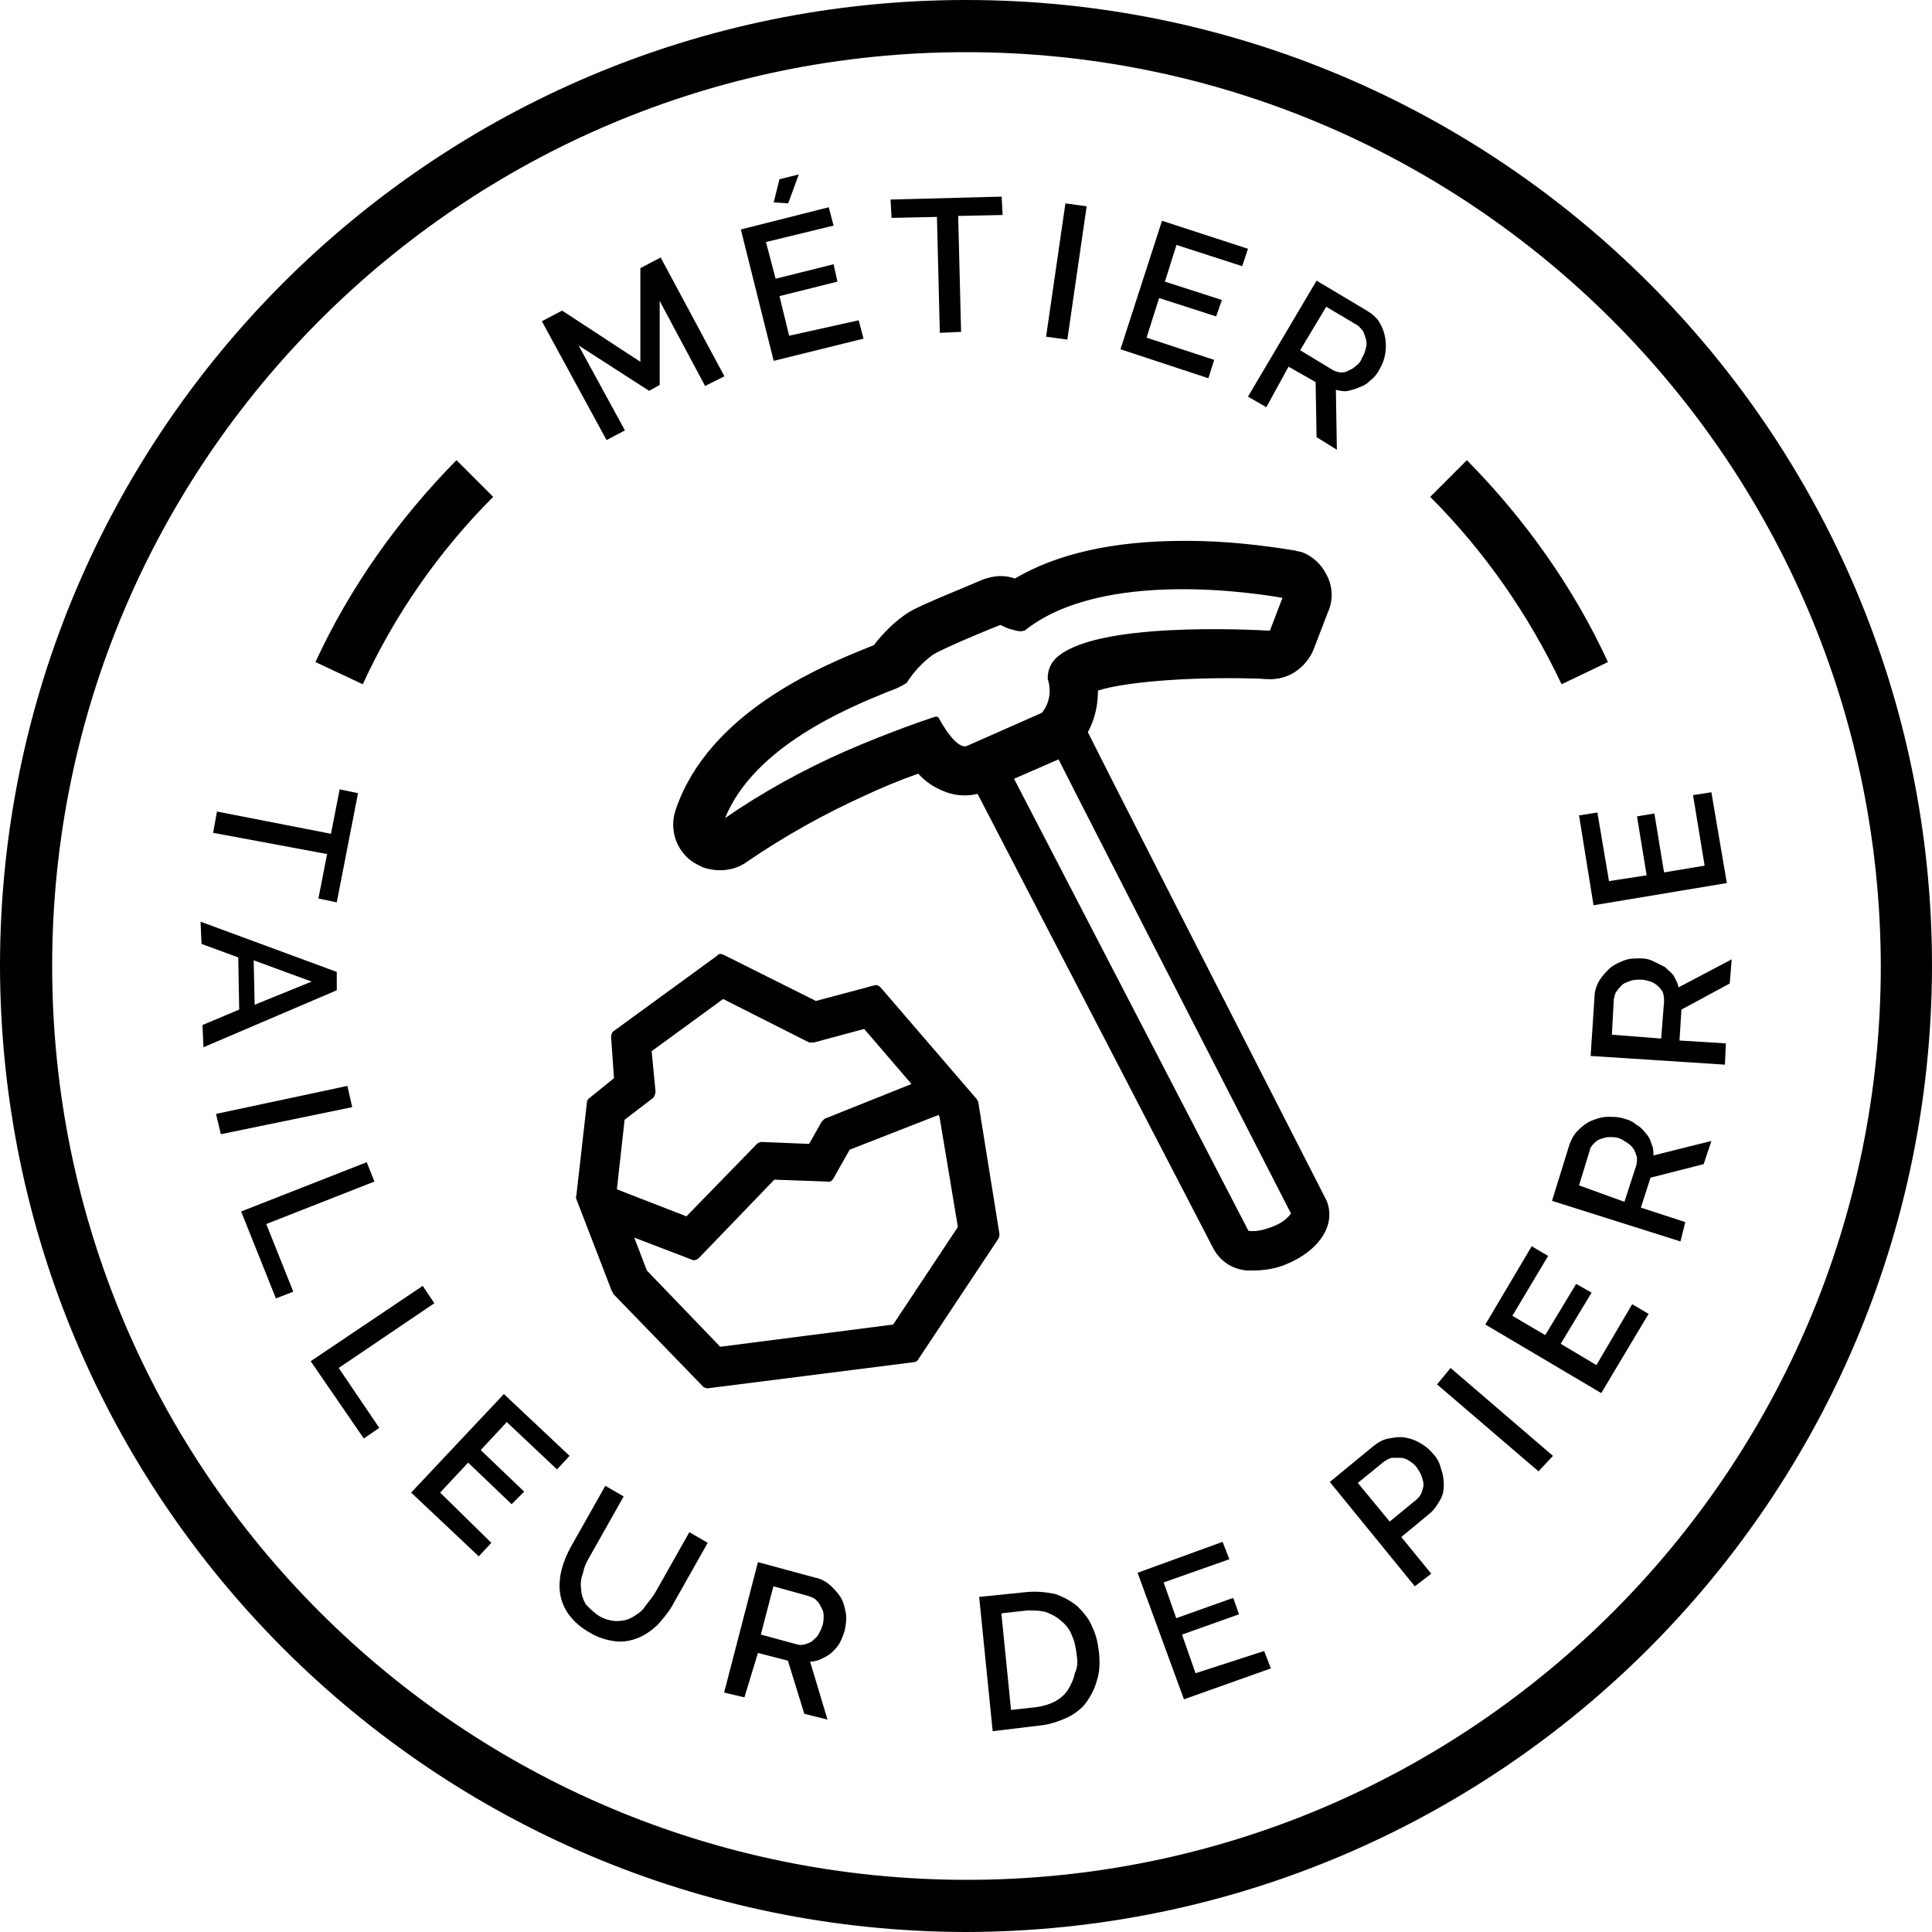 <!-- Generator: Adobe Illustrator 24.3.0, SVG Export Plug-In . SVG Version: 6.00 Build 0) -->
<svg id="tailler" version="1.1" xmlns="http://www.w3.org/2000/svg" xmlns:xlink="http://www.w3.org/1999/xlink" x="0px" y="0px" viewBox="0 0 200 200" style="enable-background:new 0 0 200 200;" xml:space="preserve">
	<g id="Groupe_275" transform="translate(-346.316 85.371)">
		<g id="Groupe_276" transform="translate(346.316 -85.371)">
			<path id="Tracé_625" d="M100,200C44.8,199.9,0.1,155.2,0,100C0,44.8,44.8,0,100,0s100,44.8,100,100
			C199.9,155.2,155.2,199.9,100,200z M100,5.4C47.8,5.4,5.4,47.8,5.4,100c0,52.3,42.4,94.6,94.7,94.6c52.2,0,94.6-42.4,94.6-94.6
			C194.6,47.8,152.2,5.4,100,5.4z" />
		</g>
		<g id="Groupe_277" transform="translate(378.97 -37.736)">
			<path id="Tracé_626" d="M4.9,23.2L0,20.9C3.6,13.1,8.6,6.1,14.6,0l3.8,3.8C12.8,9.4,8.2,16,4.9,23.2z" />
		</g>
		<g id="Groupe_278" transform="translate(494.37 -37.735)">
			<path id="Tracé_627" d="M13.6,23.2C10.2,16,5.6,9.4,0,3.8L3.8,0c6,6.1,11,13.1,14.6,20.9L13.6,23.2z" />
		</g>
		<g id="Groupe_279" transform="translate(402.407 -67.216)">
			<path id="Tracé_628" d="M16.9,21.8L12.2,13v8.7l-1.1,0.6l-7.3-4.7l4.8,8.8l-1.9,1L0,15.1L2.1,14l8.1,5.3V9.6l2.1-1.1l6.6,12.3
			L16.9,21.8z" />
			<path id="Tracé_629" d="M32.8,15l0.5,1.9L24,19.2L20.6,5.6l9.1-2.3l0.5,1.9l-7,1.7l1,3.8l6-1.5l0.4,1.8l-6,1.5l1,4.1L32.8,15z
			 M25.5,2.9L24,2.8l0.6-2.4l2-0.5L25.5,2.9z" />
			<path id="Tracé_630" d="M47.7,4.1l-4.6,0.1l0.3,12l-2.2,0.1l-0.3-12l-4.7,0.1l-0.1-1.9l11.5-0.3L47.7,4.1z" />
			<path id="Tracé_631" d="M52.2,16.7l2-13.8l2.2,0.3l-2,13.8L52.2,16.7z" />
			<path id="Tracé_632" d="M69.6,19.1L69,21l-9.1-3l4.3-13.3l8.9,2.9l-0.6,1.8l-6.8-2.2L64.5,11l5.9,1.9l-0.6,1.7l-5.9-1.9l-1.3,4.1
			L69.6,19.1z" />
			<path id="Tracé_633" d="M73.1,22.9l7.1-12l5.2,3.1c0.5,0.3,1,0.7,1.3,1.2s0.5,1,0.6,1.6c0.1,0.6,0.1,1.1,0,1.7s-0.3,1.1-0.6,1.6
			c-0.2,0.4-0.5,0.8-0.9,1.1c-0.3,0.3-0.7,0.6-1.1,0.7c-0.4,0.2-0.8,0.3-1.2,0.4c-0.4,0.1-0.9,0-1.3-0.1l0.1,6.2l-2.1-1.3l-0.1-5.7
			l-2.8-1.6L75,24L73.1,22.9z M78.5,18.1l3.3,2c0.3,0.2,0.5,0.2,0.8,0.3c0.3,0,0.6,0,0.9-0.2c0.3-0.1,0.6-0.3,0.8-0.5
			c0.3-0.2,0.5-0.5,0.6-0.8c0.2-0.3,0.3-0.6,0.4-1c0.1-0.3,0.1-0.6,0-1c-0.1-0.3-0.2-0.6-0.3-0.8c-0.2-0.2-0.4-0.5-0.6-0.6l-3.2-1.9
			L78.5,18.1z" />
		</g>
		<g id="Groupe_280" transform="translate(367.078 -3.659)">
			<path id="Tracé_634" d="M12.2,11.3l0.9-4.6L1.3,4.5l0.4-2.2l11.8,2.3L14.4,0l1.9,0.4l-2.2,11.3L12.2,11.3z" />
			<path id="Tracé_635" d="M14.1,18.9v1.9L0.3,26.7l-0.1-2.3L4,22.8l-0.1-5.4L0.1,16L0,13.7L14.1,18.9z M5.6,22.3l5.9-2.4l-6-2.2
			L5.6,22.3z" />
			<path id="Tracé_636" d="M1.6,33.6l13.6-2.9l0.5,2.2L2.1,35.7L1.6,33.6z" />
			<path id="Tracé_637" d="M4.2,43.7l13-5.1l0.8,2L6.8,45l2.8,7l-1.8,0.7L4.2,43.7z" />
			<path id="Tracé_638" d="M11.4,59.2L23,51.4l1.2,1.8l-9.9,6.7l4.2,6.2l-1.6,1.1L11.4,59.2z" />
			<path id="Tracé_639" d="M30.1,78l-1.3,1.4l-7-6.6l9.6-10.2l6.8,6.4l-1.3,1.4l-5.2-4.9L29,68.4l4.5,4.3L32.2,74l-4.5-4.3l-2.9,3.1
			L30.1,78z" />
			<path id="Tracé_640" d="M41.3,85.6c0.5,0.3,1.2,0.5,1.8,0.5c0.5,0,1.1-0.1,1.6-0.4s1-0.6,1.3-1.1c0.4-0.5,0.8-1,1.1-1.5l3.5-6.2
			l1.9,1.1L49,84.2c-0.4,0.8-1,1.5-1.6,2.2c-0.6,0.6-1.3,1.1-2,1.4s-1.6,0.5-2.4,0.4c-0.9-0.1-1.9-0.4-2.7-0.9
			c-0.9-0.5-1.6-1.1-2.2-1.9c-0.5-0.7-0.8-1.5-0.9-2.3c-0.1-0.8,0-1.7,0.2-2.4c0.2-0.8,0.6-1.7,1-2.4l3.5-6.2l1.9,1.1l-3.5,6.2
			c-0.3,0.5-0.6,1.1-0.7,1.7c-0.2,0.5-0.3,1.1-0.2,1.7c0,0.5,0.2,1.1,0.5,1.6C40.3,84.8,40.8,85.3,41.3,85.6z" />
			<path id="Tracé_641" d="M54.2,93.5L57.7,80l5.9,1.6c0.6,0.1,1.1,0.4,1.6,0.8c0.4,0.4,0.8,0.8,1.1,1.3c0.3,0.5,0.4,1.1,0.5,1.6
			c0.1,0.6,0,1.1-0.1,1.7c-0.1,0.4-0.3,0.9-0.5,1.3s-0.5,0.7-0.8,1s-0.7,0.5-1.1,0.7s-0.8,0.3-1.2,0.3l1.8,6l-2.4-0.6l-1.7-5.5
			l-3.1-0.8L56.3,94L54.2,93.5z M58,87.5l3.7,1c0.3,0.1,0.6,0.1,0.9,0c0.3-0.1,0.6-0.2,0.8-0.4c0.2-0.2,0.5-0.4,0.6-0.7
			c0.2-0.3,0.3-0.6,0.4-0.9s0.1-0.7,0.1-1s-0.1-0.6-0.3-0.9c-0.1-0.3-0.3-0.5-0.5-0.7s-0.5-0.3-0.8-0.4l-3.6-1L58,87.5z" />
			<path id="Tracé_642" d="M82,97.5l-1.4-13.9l4.9-0.5c1-0.1,2,0,3,0.2c0.8,0.3,1.6,0.7,2.3,1.3c0.6,0.6,1.2,1.3,1.5,2.1
			c0.4,0.8,0.6,1.7,0.7,2.6c0.1,1,0.1,2-0.2,2.9c-0.2,0.8-0.6,1.6-1.1,2.3c-0.5,0.7-1.2,1.2-2,1.6c-0.9,0.4-1.8,0.7-2.7,0.8L82,97.5
			z M90.7,89.6c-0.1-0.7-0.2-1.4-0.5-2c-0.2-0.6-0.6-1.1-1.1-1.5c-0.4-0.4-1-0.7-1.5-0.9C87,85,86.3,85,85.6,85l-2.7,0.3l1,10
			l2.7-0.3c0.7-0.1,1.3-0.3,1.9-0.6c0.5-0.3,1-0.7,1.3-1.2s0.6-1.1,0.7-1.7C90.8,90.9,90.8,90.3,90.7,89.6z" />
			<path id="Tracé_643" d="M110.1,89.2l0.7,1.8l-9,3.2L97,81.1l8.8-3.2l0.7,1.8l-6.8,2.4l1.3,3.7l5.9-2.1l0.6,1.7l-5.9,2.1l1.4,4
			L110.1,89.2z" />
			<path id="Tracé_644" d="M125.7,82.5l-8.8-10.8l4.5-3.7c0.5-0.4,1-0.7,1.6-0.8c0.6-0.1,1.1-0.2,1.7-0.1s1.1,0.3,1.6,0.6
			c0.5,0.3,0.9,0.6,1.3,1.1c0.4,0.4,0.7,1,0.8,1.5c0.2,0.5,0.3,1.1,0.3,1.7s-0.1,1.1-0.4,1.6c-0.3,0.5-0.6,1-1.1,1.4l-2.9,2.4
			l3.1,3.8L125.7,82.5z M123.1,75.8l2.8-2.3c0.2-0.2,0.4-0.4,0.5-0.7c0.1-0.3,0.2-0.6,0.2-0.8c0-0.3-0.1-0.6-0.2-0.9
			s-0.3-0.6-0.5-0.9s-0.5-0.5-0.8-0.7s-0.6-0.3-0.9-0.3s-0.6,0-0.9,0c-0.3,0.1-0.5,0.2-0.8,0.4l-2.7,2.2L123.1,75.8z" />
			<path id="Tracé_645" d="M138.5,70.6l-10.5-9l1.4-1.7L140,69L138.5,70.6z" />
			<path id="Tracé_646" d="M148.2,53.3l1.7,1l-4.9,8.2l-12-7.1l4.8-8.1l1.7,1l-3.7,6.2l3.4,2l3.2-5.3l1.6,0.9l-3.2,5.3l3.7,2.2
			L148.2,53.3z" />
			<path id="Tracé_647" d="M153.2,46.8l-13.3-4.2l1.8-5.8c0.2-0.6,0.5-1.1,0.9-1.5s0.9-0.8,1.4-1s1.1-0.4,1.7-0.4
			c0.6,0,1.1,0,1.7,0.2c0.4,0.1,0.9,0.3,1.2,0.6c0.4,0.2,0.7,0.5,1,0.9c0.3,0.3,0.5,0.7,0.6,1.1c0.2,0.4,0.2,0.8,0.2,1.2l6-1.5
			l-0.8,2.4l-5.5,1.4l-1,3.1l4.6,1.5L153.2,46.8z M147.4,42.7l1.2-3.7c0.1-0.3,0.1-0.6,0.1-0.9c-0.1-0.3-0.2-0.6-0.3-0.8
			c-0.2-0.3-0.4-0.5-0.7-0.7s-0.6-0.4-0.9-0.5c-0.3-0.1-0.7-0.1-1-0.1s-0.6,0.1-0.9,0.2c-0.3,0.1-0.5,0.3-0.7,0.5s-0.4,0.5-0.4,0.7
			l-1.1,3.6L147.4,42.7z" />
			<path id="Tracé_648" d="M157.8,28.5l-13.9-0.9l0.4-6.1c0-0.6,0.2-1.2,0.5-1.7s0.7-0.9,1.1-1.3c0.5-0.4,1-0.6,1.5-0.8
			c0.5-0.2,1.1-0.2,1.7-0.2c0.5,0,0.9,0.1,1.3,0.3c0.4,0.2,0.8,0.4,1.2,0.6c0.3,0.3,0.7,0.6,0.9,0.9c0.2,0.4,0.4,0.7,0.5,1.2
			l5.5-2.9l-0.2,2.5l-5,2.7l-0.2,3.2l4.8,0.3L157.8,28.5z M151.2,25.8l0.3-3.8c0-0.3,0-0.6-0.1-0.9s-0.3-0.5-0.5-0.7
			s-0.5-0.4-0.8-0.5s-0.7-0.2-1-0.2s-0.7,0-1,0.1s-0.6,0.2-0.9,0.4c-0.2,0.2-0.4,0.4-0.6,0.7c-0.2,0.2-0.2,0.5-0.3,0.8l-0.2,3.7
			L151.2,25.8z" />
			<path id="Tracé_649" d="M154.5,0.6l1.9-0.3l1.6,9.4L144.2,12l-1.5-9.3l1.9-0.3l1.2,7.1l3.9-0.6l-1-6.1l1.8-0.3l1,6.1l4.2-0.7
			L154.5,0.6z" />
		</g>
		<g id="Groupe_282" transform="translate(405.975 13.346)">
			<g id="Groupe_281">
				<path id="Tracé_650" style="fill-rule:evenodd;clip-rule:evenodd;" d="M26.1,23.1l1.8-3.3l9.8-3.9l0.6,0.7l2,11.8l-7,10.6
				l-18.6,2.4l-7.9-8.2l-1.9-4.9l7.5,2.9l8-8.3L26.1,23.1z M30.1,7l5.7,6.7L26,17.6l-1.5,2.6L19.2,20l-7.6,7.9l-8.1-3.1l0.9-8
				l3.1-2.5L7.1,9.8l8.1-5.9l9.3,4.6L30.1,7z M31,3.9l-6.3,1.7l-9.9-4.9L4.2,8.5l0.4,4.6l-2.8,2.3l-1.1,9.7l3.7,9.6l9.3,9.6
				l21.2-2.7l8.3-12.5l-2.3-13.7L31,3.9z" />
				<path id="Tracé_651" d="M13.6,45c-0.2,0-0.4-0.1-0.5-0.2l-9.3-9.6c0-0.1,0-0.2-0.1-0.2L0,25.4c0-0.1-0.1-0.2,0-0.3l1.1-9.7
				c0-0.2,0.1-0.3,0.2-0.4l2.6-2.1L3.6,8.6c0-0.2,0.1-0.5,0.3-0.6l10.7-7.8C14.7,0,15,0,15.2,0.1l9.6,4.8l6-1.6
				c0.3-0.1,0.5,0,0.7,0.2L41.4,15c0.1,0.1,0.1,0.2,0.2,0.3L43.8,29c0,0.2,0,0.3-0.1,0.5L35.4,42c-0.1,0.2-0.3,0.3-0.5,0.3L13.6,45
				C13.7,45,13.7,45,13.6,45z M5,34.3l8.9,9.2L34.4,41l8-12.1l-2.2-13.2l-9.4-11L25,6.2c-0.2,0-0.3,0-0.5,0L15,1.5L4.9,8.8L5.3,13
				c0,0.2-0.1,0.4-0.2,0.6l-2.6,2.1L1.4,25L5,34.3z M14.7,42.1c-0.2,0-0.4-0.1-0.5-0.2l-7.9-8.2c-0.1-0.1-0.1-0.1-0.1-0.2l-1.9-4.9
				c-0.1-0.2,0-0.5,0.2-0.7s0.5-0.2,0.7-0.2l7.1,2.7l7.7-8c0.1-0.1,0.3-0.2,0.5-0.2l5.4,0.2l1.6-2.9c0.1-0.1,0.2-0.2,0.3-0.3
				l9.8-3.9c0.3-0.1,0.6,0,0.8,0.2l0.6,0.7c0.1,0.1,0.1,0.2,0.2,0.3l2,11.8c0,0.2,0,0.3-0.1,0.5l-7,10.6c-0.1,0.2-0.3,0.3-0.5,0.3
				L14.7,42.1L14.7,42.1L14.7,42.1z M7.3,32.8l7.6,7.9l17.9-2.3l6.7-10.1l-1.9-11.4l-0.1-0.2l-9.2,3.6l-1.7,3
				c-0.1,0.2-0.4,0.4-0.6,0.3l-5.5-0.2l-7.8,8.1c-0.2,0.2-0.5,0.3-0.7,0.2l-6-2.3L7.3,32.8z M11.6,28.6c-0.1,0-0.2,0-0.2,0l-8.1-3.1
				C3,25.3,2.8,25,2.8,24.7l0.9-8c0-0.2,0.1-0.3,0.2-0.4L6.8,14L6.4,9.9c0-0.2,0.1-0.5,0.3-0.6l8.1-5.9c0.2-0.2,0.5-0.2,0.7-0.1
				l9.1,4.5l5.3-1.5c0.3-0.1,0.5,0,0.7,0.2l5.7,6.7c0.1,0.2,0.2,0.4,0.1,0.6c-0.1,0.2-0.2,0.4-0.4,0.5l-9.6,3.8l-1.3,2.4
				c-0.1,0.2-0.4,0.4-0.6,0.3l-5-0.2l-7.4,7.6C11.9,28.5,11.8,28.6,11.6,28.6L11.6,28.6z M4.2,24.4l7.2,2.8l7.3-7.5
				c0.1-0.1,0.3-0.2,0.5-0.2l4.9,0.2l1.3-2.3c0.1-0.1,0.2-0.2,0.3-0.3l9-3.6l-4.9-5.7l-5.2,1.4c-0.2,0-0.3,0-0.5,0l-8.9-4.5
				l-7.4,5.4l0.4,4.2c0,0.2-0.1,0.4-0.2,0.6l-3,2.3L4.2,24.4z" />
			</g>
		</g>
		<g id="Groupe_896">
			<g id="Groupe_285" transform="translate(409.776 -28.382)">
				<g id="Groupe_284">
					<g id="Groupe_283">
						<path id="Tracé_652" d="M69.7,4.7l-1.5,3.9c0,0-23.3-1.4-23,4.7c0.5,1.3,0.3,2.7-0.6,3.8l-7.8,3.4c-0.3,0.1-0.5,0.1-0.8,0
						c-1.3-0.5-2.6-3-2.6-3s-4.5,1.5-9.3,3.6c-4.6,2-8.9,4.5-13,7.3c3.4-9.8,18.1-13.9,19.1-14.8c0.7-1.1,1.7-2.2,2.7-3
						c1.3-0.7,7.2-3.1,7.2-3.1c0.3,0.2,0.7,0.3,1,0.5c0.4,0.2,0.8,0.3,1.3,0.2C51.3,1,69.7,4.7,69.7,4.7 M71.3,0.5
						c-0.3-0.1-0.5-0.2-0.8-0.2c-3.7-0.7-7.4-1-11.1-1c-7.4,0-13.3,1.3-17.7,3.9c-1.1-0.4-2.2-0.4-3.3,0.1c-1.9,0.8-6.3,2.6-7.7,3.4
						c-1.4,0.9-2.6,2-3.5,3.3c-0.2,0.1-0.4,0.2-0.6,0.2c-4.9,2-16.4,6.8-19.8,16.7c-0.6,1.9,0,4,1.6,5.1c0.3,0.2,0.7,0.4,1,0.6
						c1.4,0.6,3.1,0.4,4.3-0.5c3.8-2.7,7.9-5,12.1-6.8c2.1-0.9,4.2-1.7,5.8-2.3c0.7,0.8,1.6,1.4,2.6,1.8c1.4,0.6,2.9,0.5,4.3,0
						l7.8-3.4c0.6-0.3,1.1-0.6,1.5-1.1c1.4-1.6,2.2-3.7,2.1-5.9c2.9-1,10.7-1.6,17.9-1.1c2,0.1,3.8-1,4.5-2.9l1.5-3.9
						c0.5-1.3,0.4-2.7-0.2-3.9C73.2,1.6,72.3,0.9,71.3,0.5L71.3,0.5z" />
						<path id="Tracé_653" d="M11.1,33.1c-0.6,0-1.2-0.1-1.8-0.3c-0.4-0.2-0.8-0.4-1.1-0.6c-1.7-1.2-2.4-3.4-1.7-5.4
						c3.4-10,15-14.8,20-16.8L27,9.8c1-1.3,2.2-2.5,3.6-3.4C31.9,5.6,36,4,38.3,3c1.1-0.4,2.2-0.5,3.3-0.1C46,0.3,51.9-1,59.1-1
						c0.1,0,0.2,0,0.3,0c3.8,0,7.5,0.4,11.2,1c0.3,0.1,0.5,0.1,0.8,0.2l0,0c1,0.4,1.9,1.2,2.4,2.2c0.7,1.2,0.8,2.7,0.2,4l-1.5,3.9
						c-0.8,1.9-2.7,3.1-4.7,3c-6.9-0.3-14.5,0.2-17.6,1.2c0,2.2-0.7,4.3-2.2,5.9c-0.5,0.5-1,0.9-1.6,1.1l-7.8,3.4
						c-1.4,0.6-3,0.6-4.4,0c-1-0.4-1.9-1-2.6-1.8c-2,0.7-3.9,1.5-5.6,2.3c-4.2,1.9-8.3,4.2-12.1,6.8C13.1,32.8,12.1,33.1,11.1,33.1z
						 M40.1,3.1c-0.6,0-1.1,0.1-1.6,0.3c-1.9,0.8-6.3,2.6-7.7,3.4c-1.4,0.9-2.5,2-3.5,3.3l-0.1,0.1l-0.6,0.2
						C21.8,12.4,10.3,17.1,7,27c-0.6,1.8,0,3.8,1.5,4.9c0.3,0.2,0.6,0.4,1,0.6c1.4,0.5,2.9,0.4,4.1-0.5c3.8-2.7,7.9-5,12.1-6.9
						c1.8-0.8,3.7-1.6,5.8-2.3c0.1,0,0.2,0,0.2,0.1c0.7,0.8,1.6,1.4,2.5,1.8c1.3,0.5,2.8,0.5,4.1,0l7.8-3.4c0.6-0.2,1.1-0.6,1.5-1
						c1.4-1.6,2.1-3.6,2.1-5.7c0-0.1,0.1-0.2,0.1-0.2c3-1.1,10.9-1.6,18-1.2c1.9,0.1,3.6-1,4.3-2.7l1.5-3.9c0.5-1.2,0.4-2.5-0.2-3.7
						c-0.5-0.9-1.3-1.6-2.2-2l0,0c-0.2-0.1-0.5-0.2-0.7-0.2c-3.7-0.7-7.4-1-11.1-1c-0.1,0-0.2,0-0.3,0c-7.2,0-13,1.3-17.3,3.9
						c-0.1,0-0.1,0-0.2,0C41.1,3.2,40.6,3.1,40.1,3.1L40.1,3.1z M11.1,28.6H11c-0.1-0.1-0.1-0.2-0.1-0.3c2.7-8.1,13-12.3,17.4-14.1
						c0.6-0.2,1.2-0.5,1.8-0.8c0.7-1.2,1.7-2.2,2.8-3c1.3-0.7,7-3,7.2-3.1c0.1,0,0.1,0,0.2,0c0,0,0.5,0.3,1,0.5C42,8,42.3,8,42.4,8
						c8.8-7.1,27.1-3.5,27.3-3.5c0.1,0,0.1,0.1,0.2,0.1c0,0.1,0,0.1,0,0.2l-1.6,3.9c0,0.1-0.1,0.2-0.2,0.1c-0.2,0-18.1-1.1-22,2.8
						c-0.5,0.4-0.7,1-0.7,1.7c0.5,1.4,0.3,2.9-0.7,4c0,0,0,0-0.1,0.1l-7.8,3.4c-0.3,0.1-0.6,0.1-1,0c-1.2-0.5-2.3-2.4-2.6-3
						c-0.9,0.3-4.9,1.7-9.1,3.5C19.6,23.3,15.2,25.7,11.1,28.6C11.2,28.6,11.1,28.6,11.1,28.6z M40.1,7.7c-0.8,0.3-5.9,2.4-7,3.1
						c-1.1,0.8-2,1.8-2.7,2.9l0,0c-0.6,0.4-1.3,0.7-1.9,0.9c-4.2,1.7-13.9,5.7-16.9,13.1c3.9-2.7,8.1-5,12.4-6.9
						c4.8-2.1,9.3-3.6,9.4-3.6s0.2,0,0.3,0.1c0,0,1.3,2.5,2.4,2.9c0.2,0.1,0.4,0.1,0.6,0l7.7-3.4c0.8-1,1-2.3,0.6-3.5v-0.1
						c0-0.8,0.3-1.5,0.8-2c3.9-3.9,20.3-3,22.2-2.9l1.3-3.4C67,4.5,50.7,1.8,42.6,8.3c0,0,0,0-0.1,0C42.3,8.4,42,8.4,41,8.1
						C40.7,8,40.3,7.8,40.1,7.7z" />
					</g>
				</g>
			</g>
			<g id="Groupe_286" transform="translate(440.457 -10.552)">
				<path id="Tracé_654" d="M35.6,56.7c-0.2,0-0.4,0-0.6,0c-1.6-0.1-2.9-1-3.6-2.4L6.3,5.9L9.9,4l25.2,48.6c0.8,0.1,1.6-0.1,2.4-0.4
				c0.8-0.3,1.5-0.7,2-1.4C14,1.1,13.8,0.6,13.8,0.4l3.9-1.2l-2,0.6L17.5-1c0.6,1.4,18.7,36.8,25.6,50.3l0.1,0.2
				c1,2.5-0.8,5.2-4.3,6.6C37.9,56.5,36.8,56.7,35.6,56.7z" />
			</g>
		</g>
	</g>
</svg>
